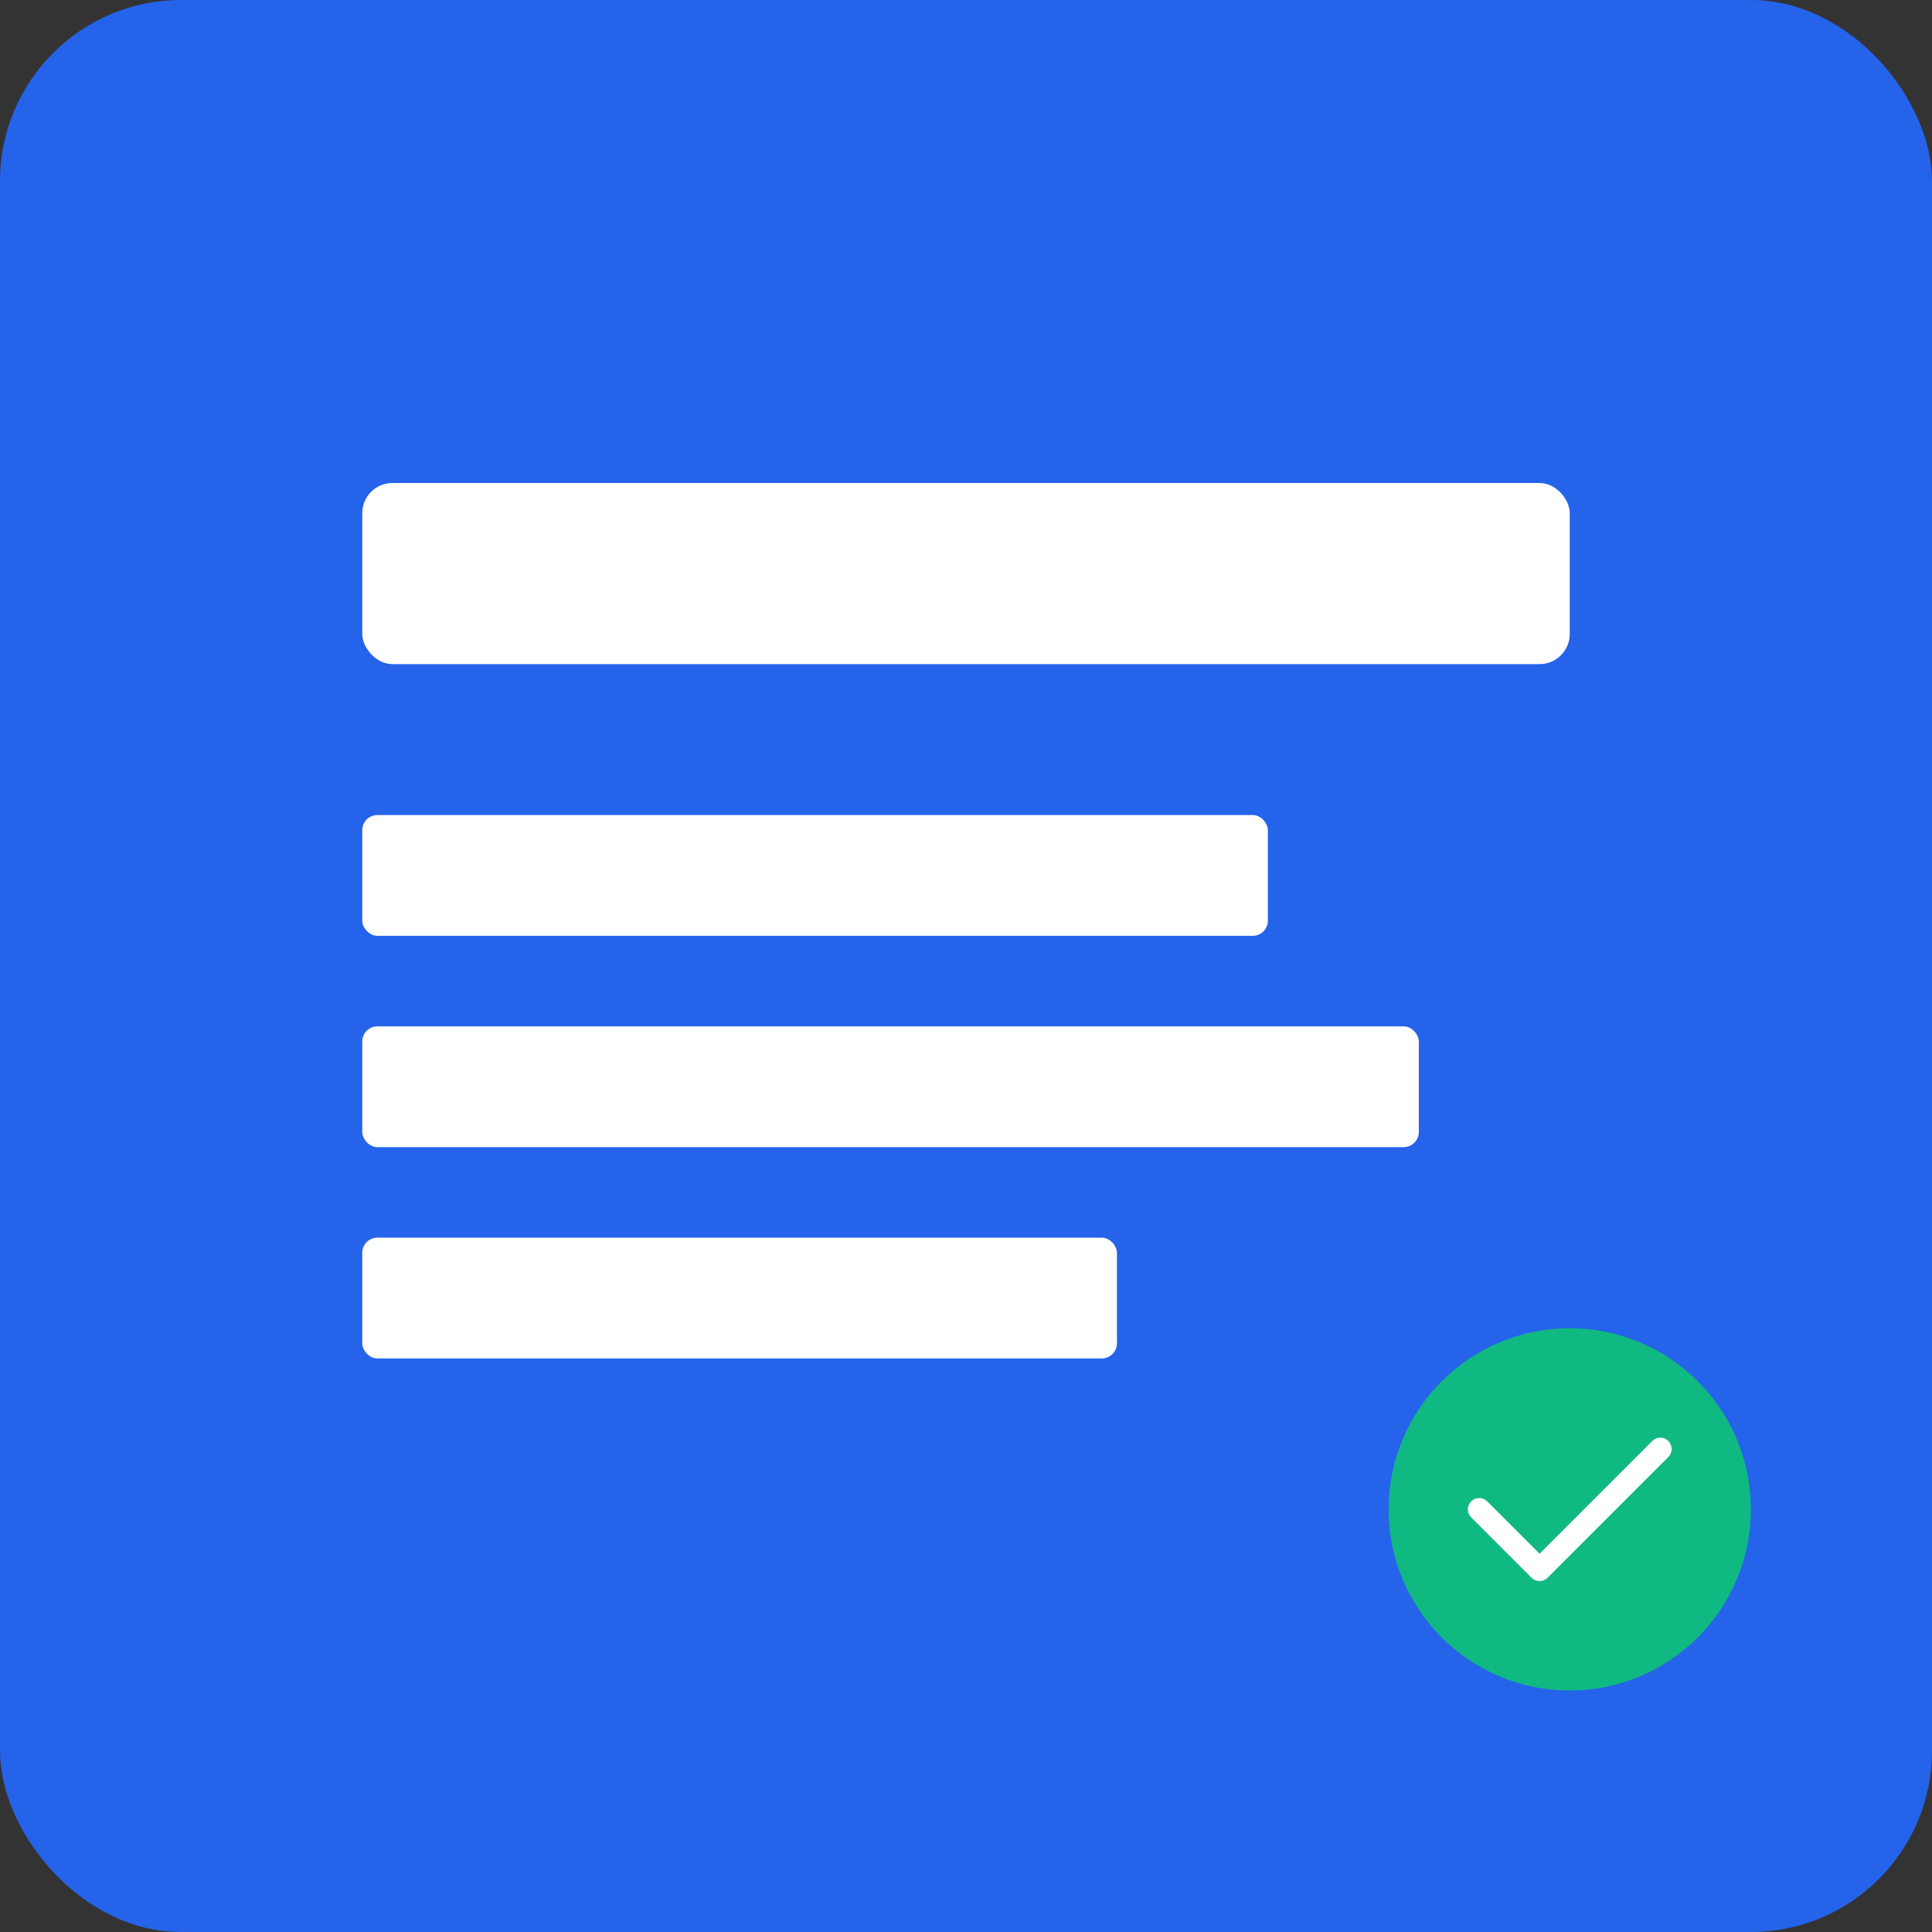 <?xml version="1.0" encoding="UTF-8"?>
<svg width="256" height="256" viewBox="0 0 256 256" xmlns="http://www.w3.org/2000/svg">
  <rect x="0" y="0" width="256" height="256" fill="#333333" stroke="none"/>
  <rect width="256" height="256" fill="#2563eb" rx="24"/>
  <rect x="48" y="64" width="160" height="24" fill="white" rx="4"/>
  <rect x="48" y="108" width="120" height="16" fill="white" rx="2"/>
  <rect x="48" y="136" width="140" height="16" fill="white" rx="2"/>
  <rect x="48" y="164" width="100" height="16" fill="white" rx="2"/>
  <circle cx="208" cy="200" r="24" fill="#10b981"/>
  <path d="M196 200l8 8 16-16" stroke="white" stroke-width="3" fill="none" stroke-linecap="round" stroke-linejoin="round"/>
</svg>